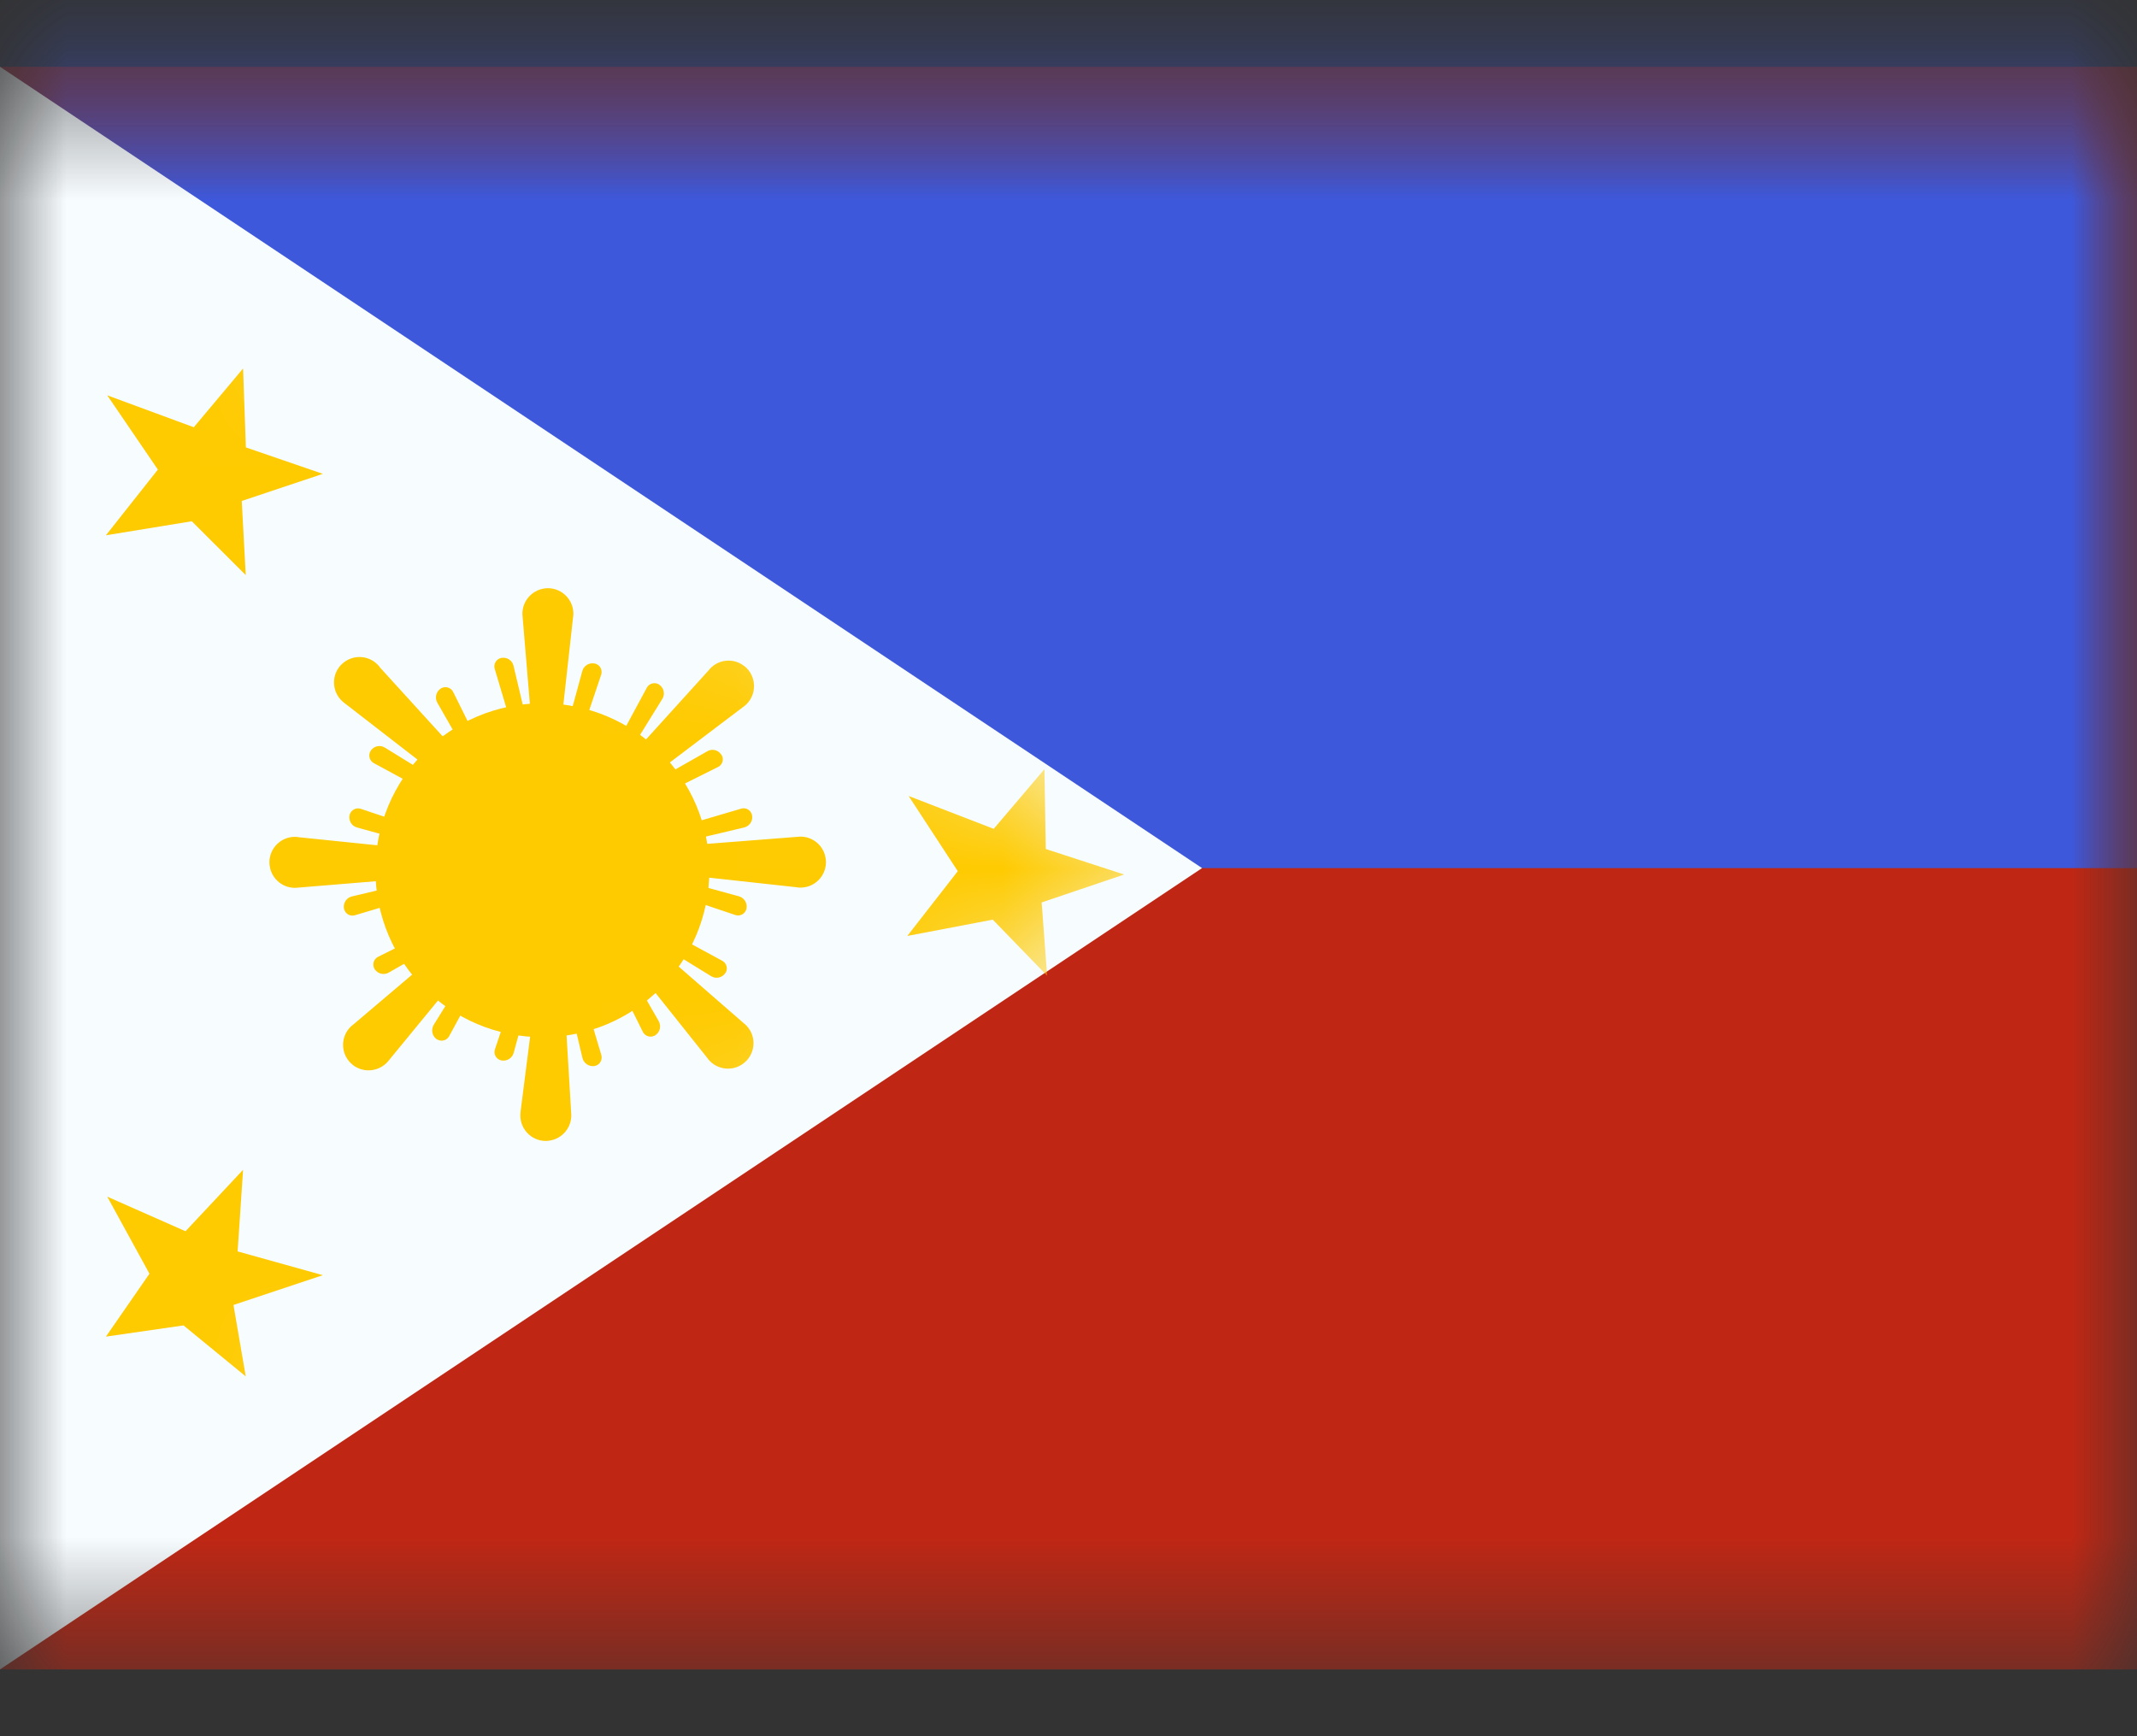 <svg width="16" height="13" viewBox="0 0 16 13" fill="none" xmlns="http://www.w3.org/2000/svg">
<rect x="0" y="0" width="16" height="13" fill="#333333" stroke="none"/>
<mask id="mask0_356_226" style="mask-type:luminance" maskUnits="userSpaceOnUse" x="0" y="0" width="16" height="13">
<rect y="0.5" width="16" height="12" fill="white"/>
</mask>
<g mask="url(#mask0_356_226)">
<path fill-rule="evenodd" clip-rule="evenodd" d="M0 0.5V12.5H16V0.5H0Z" fill="#BF2714"/>
<mask id="mask1_356_226" style="mask-type:luminance" maskUnits="userSpaceOnUse" x="0" y="0" width="16" height="13">
<path fill-rule="evenodd" clip-rule="evenodd" d="M0 0.5V12.5H16V0.5H0Z" fill="white"/>
</mask>
<g mask="url(#mask1_356_226)">
<path fill-rule="evenodd" clip-rule="evenodd" d="M0 -0.5V6.5H16V-0.5H0Z" fill="#3D58DB"/>
</g>
<path fill-rule="evenodd" clip-rule="evenodd" d="M0 0.5V12.5L9 6.5L0 0.5Z" fill="#F7FCFF"/>
<mask id="mask2_356_226" style="mask-type:luminance" maskUnits="userSpaceOnUse" x="0" y="0" width="9" height="13">
<path fill-rule="evenodd" clip-rule="evenodd" d="M0 0.5V12.5L9 6.5L0 0.5Z" fill="white"/>
</mask>
<g mask="url(#mask2_356_226)">
<path fill-rule="evenodd" clip-rule="evenodd" d="M6.803 5.96L7.44 6.206L7.82 5.759L7.83 6.357L8.417 6.548L7.799 6.757L7.84 7.306L7.433 6.886L6.793 7.008L7.171 6.523L6.803 5.96Z" fill="#FECA00"/>
<path fill-rule="evenodd" clip-rule="evenodd" d="M0.803 8.96L1.389 9.219L1.82 8.759L1.779 9.37L2.417 9.548L1.748 9.771L1.84 10.306L1.374 9.924L0.793 10.008L1.119 9.537L0.803 8.96Z" fill="#FECA00"/>
<path fill-rule="evenodd" clip-rule="evenodd" d="M0.803 2.96L1.451 3.199L1.82 2.759L1.841 3.35L2.417 3.548L1.81 3.751L1.84 4.306L1.436 3.903L0.793 4.008L1.182 3.516L0.803 2.96Z" fill="#FECA00"/>
<path fill-rule="evenodd" clip-rule="evenodd" d="M4.061 7.766C4.751 7.766 5.311 7.207 5.311 6.516C5.311 5.826 4.751 5.266 4.061 5.266C3.37 5.266 2.811 5.826 2.811 6.516C2.811 7.207 3.37 7.766 4.061 7.766Z" fill="#FECA00"/>
<path fill-rule="evenodd" clip-rule="evenodd" d="M3.913 4.62L3.98 5.423C3.987 5.472 4.024 5.511 4.073 5.519C4.134 5.529 4.191 5.488 4.201 5.427L4.29 4.627C4.292 4.617 4.292 4.608 4.293 4.598C4.294 4.493 4.211 4.406 4.105 4.404C4.096 4.404 4.086 4.405 4.077 4.406C3.973 4.42 3.899 4.516 3.913 4.62ZM3.704 5.008L3.808 5.357C3.817 5.39 3.85 5.41 3.886 5.403C3.916 5.396 3.935 5.366 3.928 5.336L3.845 4.986C3.836 4.945 3.796 4.919 3.756 4.926C3.753 4.926 3.75 4.927 3.747 4.928C3.713 4.938 3.694 4.974 3.704 5.008ZM4.265 5.372C4.257 5.402 4.275 5.432 4.308 5.441C4.341 5.448 4.374 5.429 4.385 5.397L4.501 5.052C4.512 5.018 4.494 4.981 4.46 4.97C4.457 4.969 4.455 4.968 4.452 4.968C4.411 4.96 4.371 4.984 4.36 5.024L4.265 5.372ZM5.304 5.021L4.745 5.638C4.715 5.677 4.714 5.731 4.743 5.771C4.779 5.821 4.848 5.833 4.899 5.797L5.566 5.292C5.574 5.287 5.581 5.281 5.588 5.274C5.663 5.201 5.665 5.08 5.592 5.004C5.586 4.998 5.579 4.991 5.571 4.986C5.488 4.922 5.368 4.937 5.304 5.021ZM5.134 6.331L5.968 6.266C6.073 6.252 6.169 6.326 6.182 6.43C6.184 6.44 6.184 6.449 6.184 6.459C6.182 6.564 6.095 6.648 5.99 6.646C5.981 6.646 5.971 6.645 5.962 6.643L5.13 6.552C5.069 6.542 5.028 6.484 5.038 6.423C5.046 6.375 5.085 6.337 5.134 6.331ZM5.567 7.66L4.919 7.096C4.88 7.066 4.826 7.065 4.786 7.093C4.736 7.129 4.724 7.199 4.76 7.249L5.296 7.922C5.301 7.93 5.307 7.937 5.314 7.944C5.387 8.019 5.508 8.021 5.583 7.948C5.59 7.942 5.596 7.935 5.602 7.927C5.666 7.844 5.651 7.724 5.567 7.66ZM4.226 7.485L4.276 8.327C4.289 8.431 4.216 8.527 4.111 8.541C4.102 8.542 4.093 8.543 4.083 8.543C3.978 8.541 3.894 8.454 3.896 8.349C3.896 8.339 3.897 8.33 3.898 8.32L4.005 7.481C4.015 7.42 4.073 7.379 4.134 7.389C4.182 7.397 4.22 7.436 4.226 7.485ZM2.911 7.94L3.461 7.27C3.491 7.231 3.492 7.177 3.463 7.136C3.428 7.086 3.358 7.074 3.307 7.11L2.649 7.668C2.641 7.674 2.634 7.68 2.627 7.686C2.551 7.76 2.549 7.88 2.622 7.956C2.629 7.963 2.636 7.969 2.643 7.975C2.727 8.039 2.846 8.023 2.911 7.94ZM3.072 6.577L2.233 6.646C2.128 6.66 2.033 6.586 2.019 6.482C2.018 6.472 2.017 6.463 2.017 6.454C2.019 6.348 2.106 6.264 2.211 6.266C2.221 6.266 2.23 6.267 2.239 6.269L3.076 6.355C3.137 6.366 3.178 6.423 3.168 6.484C3.16 6.533 3.121 6.57 3.072 6.577ZM2.575 5.261L3.287 5.812C3.326 5.842 3.38 5.843 3.42 5.814C3.471 5.778 3.482 5.708 3.446 5.658L2.846 4.999C2.841 4.991 2.835 4.984 2.828 4.977C2.755 4.902 2.635 4.9 2.559 4.973C2.552 4.979 2.546 4.986 2.54 4.994C2.476 5.077 2.492 5.197 2.575 5.261ZM4.67 5.47L4.843 5.149C4.86 5.118 4.899 5.106 4.931 5.123C4.933 5.124 4.936 5.126 4.938 5.128C4.971 5.152 4.981 5.198 4.959 5.233L4.769 5.54C4.753 5.566 4.719 5.574 4.693 5.558C4.662 5.536 4.653 5.499 4.67 5.47ZM5.549 6.055L5.199 6.158C5.167 6.168 5.147 6.2 5.153 6.237C5.161 6.267 5.191 6.286 5.221 6.279L5.571 6.196C5.612 6.186 5.638 6.147 5.631 6.106C5.631 6.103 5.63 6.101 5.629 6.098C5.619 6.064 5.583 6.044 5.549 6.055ZM5.087 7.02L5.408 7.194C5.439 7.211 5.451 7.25 5.434 7.281C5.432 7.284 5.431 7.286 5.429 7.288C5.405 7.322 5.359 7.331 5.324 7.309L5.017 7.12C4.991 7.104 4.983 7.069 4.999 7.043C5.02 7.013 5.057 7.004 5.087 7.02ZM4.502 7.899L4.398 7.55C4.389 7.518 4.356 7.498 4.32 7.504C4.29 7.511 4.271 7.541 4.278 7.571L4.361 7.922C4.371 7.962 4.41 7.988 4.451 7.982C4.453 7.981 4.456 7.981 4.459 7.98C4.493 7.97 4.512 7.934 4.502 7.899ZM3.537 7.438L3.363 7.758C3.346 7.79 3.307 7.801 3.275 7.784C3.273 7.783 3.271 7.782 3.268 7.78C3.235 7.756 3.226 7.71 3.247 7.674L3.437 7.368C3.453 7.342 3.487 7.333 3.514 7.35C3.544 7.371 3.553 7.408 3.537 7.438ZM2.657 6.853L3.007 6.749C3.039 6.739 3.059 6.707 3.053 6.67C3.046 6.64 3.016 6.622 2.986 6.629L2.635 6.712C2.595 6.721 2.569 6.76 2.575 6.801C2.576 6.804 2.576 6.807 2.577 6.809C2.587 6.844 2.623 6.863 2.657 6.853ZM3.119 5.887L2.799 5.714C2.767 5.697 2.756 5.657 2.773 5.626C2.774 5.624 2.775 5.621 2.777 5.619C2.801 5.585 2.847 5.576 2.882 5.598L3.189 5.787C3.215 5.804 3.223 5.838 3.207 5.864C3.186 5.895 3.149 5.903 3.119 5.887ZM4.983 5.803C4.956 5.819 4.947 5.853 4.964 5.883C4.982 5.911 5.019 5.921 5.049 5.906L5.376 5.743C5.407 5.728 5.421 5.689 5.405 5.657C5.403 5.654 5.402 5.652 5.4 5.65C5.377 5.615 5.332 5.604 5.296 5.625L4.983 5.803ZM5.116 6.658C5.124 6.625 5.155 6.608 5.185 6.616L5.532 6.711C5.572 6.722 5.597 6.762 5.589 6.803C5.589 6.805 5.588 6.808 5.587 6.811C5.576 6.844 5.539 6.863 5.505 6.851L5.16 6.735C5.128 6.725 5.109 6.691 5.116 6.658ZM4.753 7.333C4.738 7.307 4.704 7.297 4.674 7.314C4.646 7.333 4.636 7.37 4.651 7.4L4.813 7.726C4.829 7.758 4.868 7.771 4.9 7.755C4.902 7.754 4.905 7.753 4.907 7.751C4.942 7.728 4.952 7.682 4.932 7.646L4.753 7.333ZM3.898 7.466C3.931 7.475 3.949 7.506 3.941 7.536L3.846 7.883C3.835 7.923 3.795 7.948 3.754 7.94C3.752 7.939 3.749 7.938 3.746 7.938C3.712 7.926 3.694 7.89 3.706 7.856L3.822 7.51C3.832 7.478 3.865 7.459 3.898 7.466ZM3.223 7.104C3.25 7.089 3.26 7.055 3.242 7.025C3.224 6.997 3.187 6.987 3.157 7.002L2.831 7.164C2.799 7.18 2.786 7.219 2.802 7.251C2.803 7.253 2.804 7.256 2.806 7.258C2.829 7.292 2.875 7.303 2.911 7.282L3.223 7.104ZM3.091 6.249C3.082 6.282 3.051 6.3 3.021 6.292L2.674 6.196C2.634 6.186 2.609 6.146 2.617 6.105C2.618 6.102 2.618 6.1 2.619 6.097C2.631 6.063 2.667 6.045 2.701 6.056L3.047 6.172C3.079 6.183 3.098 6.216 3.091 6.249ZM3.453 5.574C3.468 5.601 3.502 5.61 3.532 5.593C3.56 5.575 3.57 5.538 3.555 5.508L3.393 5.181C3.377 5.149 3.338 5.136 3.306 5.152C3.304 5.153 3.301 5.155 3.299 5.156C3.265 5.179 3.254 5.225 3.274 5.261L3.453 5.574Z" fill="#FECA00"/>
</g>
</g>
</svg>
